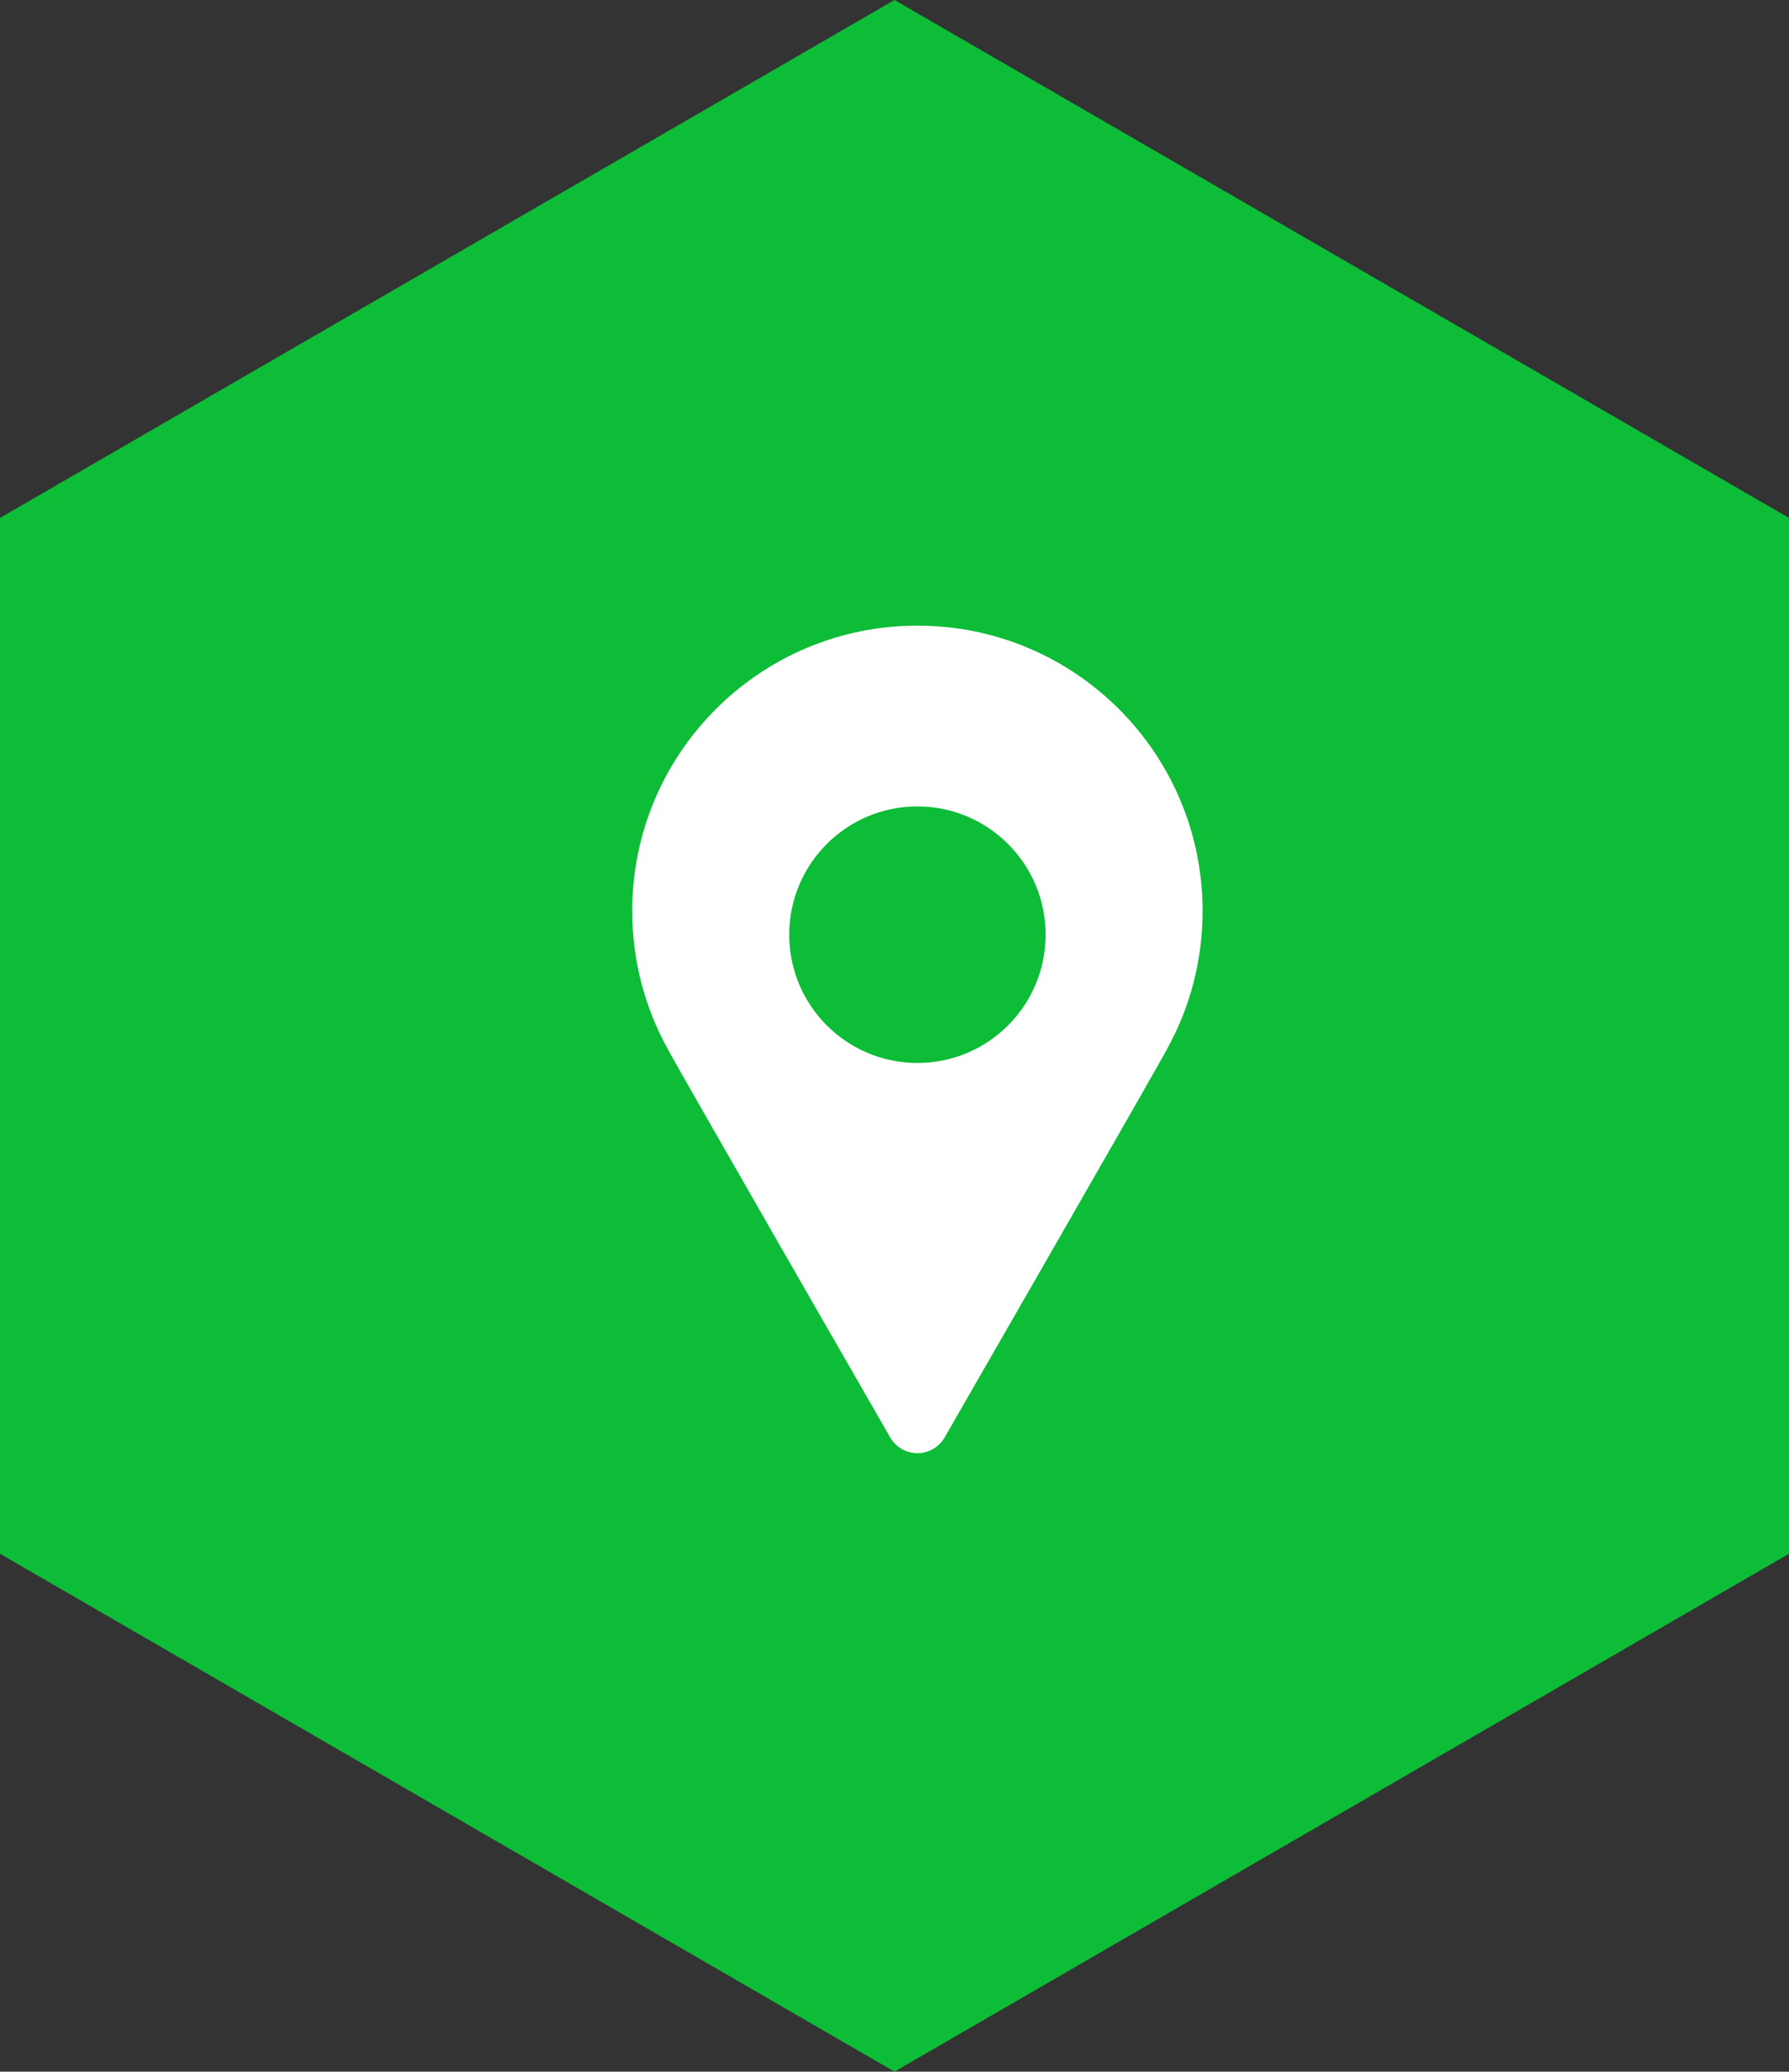 <svg xmlns="http://www.w3.org/2000/svg" 
     xmlns:xlink="http://www.w3.org/1999/xlink"
     version="1.1" viewBox="0 0 216 250">
  <rect x="0" y="0" width="216" height="250" fill="#333333" stroke="none"/>
  <g fill="#0DBC37"><polygon stroke-width="0" fill="#0DBC37"
      points="108,0 216,62.5 216,187.5
              108,250 0,187.5 0,62.5" /></g>
  <g transform="translate(58,75.5)" fill="white"><path d="M-293.039-548.582c-3.294,0-5.962-2.669-5.962-5.962v-2.003c0-7.554-6.146-14.699-13.699-14.699h-17.206   c-7.554,0-13.699,6.145-13.699,13.699v12.003c0,3.293-2.669,5.962-5.962,5.962c-3.292,0-5.962-2.669-5.962-5.962v-12.003   c0-14.129,11.495-25.623,25.623-25.623h17.206c14.128,0,25.623,12.494,25.623,26.623v2.003   C-287.077-551.251-289.747-548.582-293.039-548.582z"/>
      <path stroke-width="20" stroke-linecap="round" stroke-linejoin="round" stroke-miterlimit="10" d="M-669.54-508.264v-20.134c0-18.213,14.765-32.978,32.978-32.978h28.859c18.213,0,32.978,14.765,32.978,32.978v20.134"/>
      <path d="M52.768,0C33.749,0,18.333,15.417,18.333,34.434c0,5.977,1.524,11.595,4.203,16.494  C22.618,51.3,49.483,97.97,49.483,97.97c0.677,1.171,1.929,1.896,3.284,1.896c1.354-0.002,2.604-0.725,3.283-1.896  c0,0,26.863-46.669,26.946-47.041c2.68-4.898,4.203-10.518,4.203-16.495C87.2,15.417,71.784,0,52.768,0z M52.768,52.776  c-8.55,0-15.48-6.932-15.48-15.48c0-8.549,6.93-15.479,15.48-15.479c8.548,0,15.478,6.93,15.478,15.479  C68.245,45.845,61.315,52.776,52.768,52.776z"/></g>
</svg>